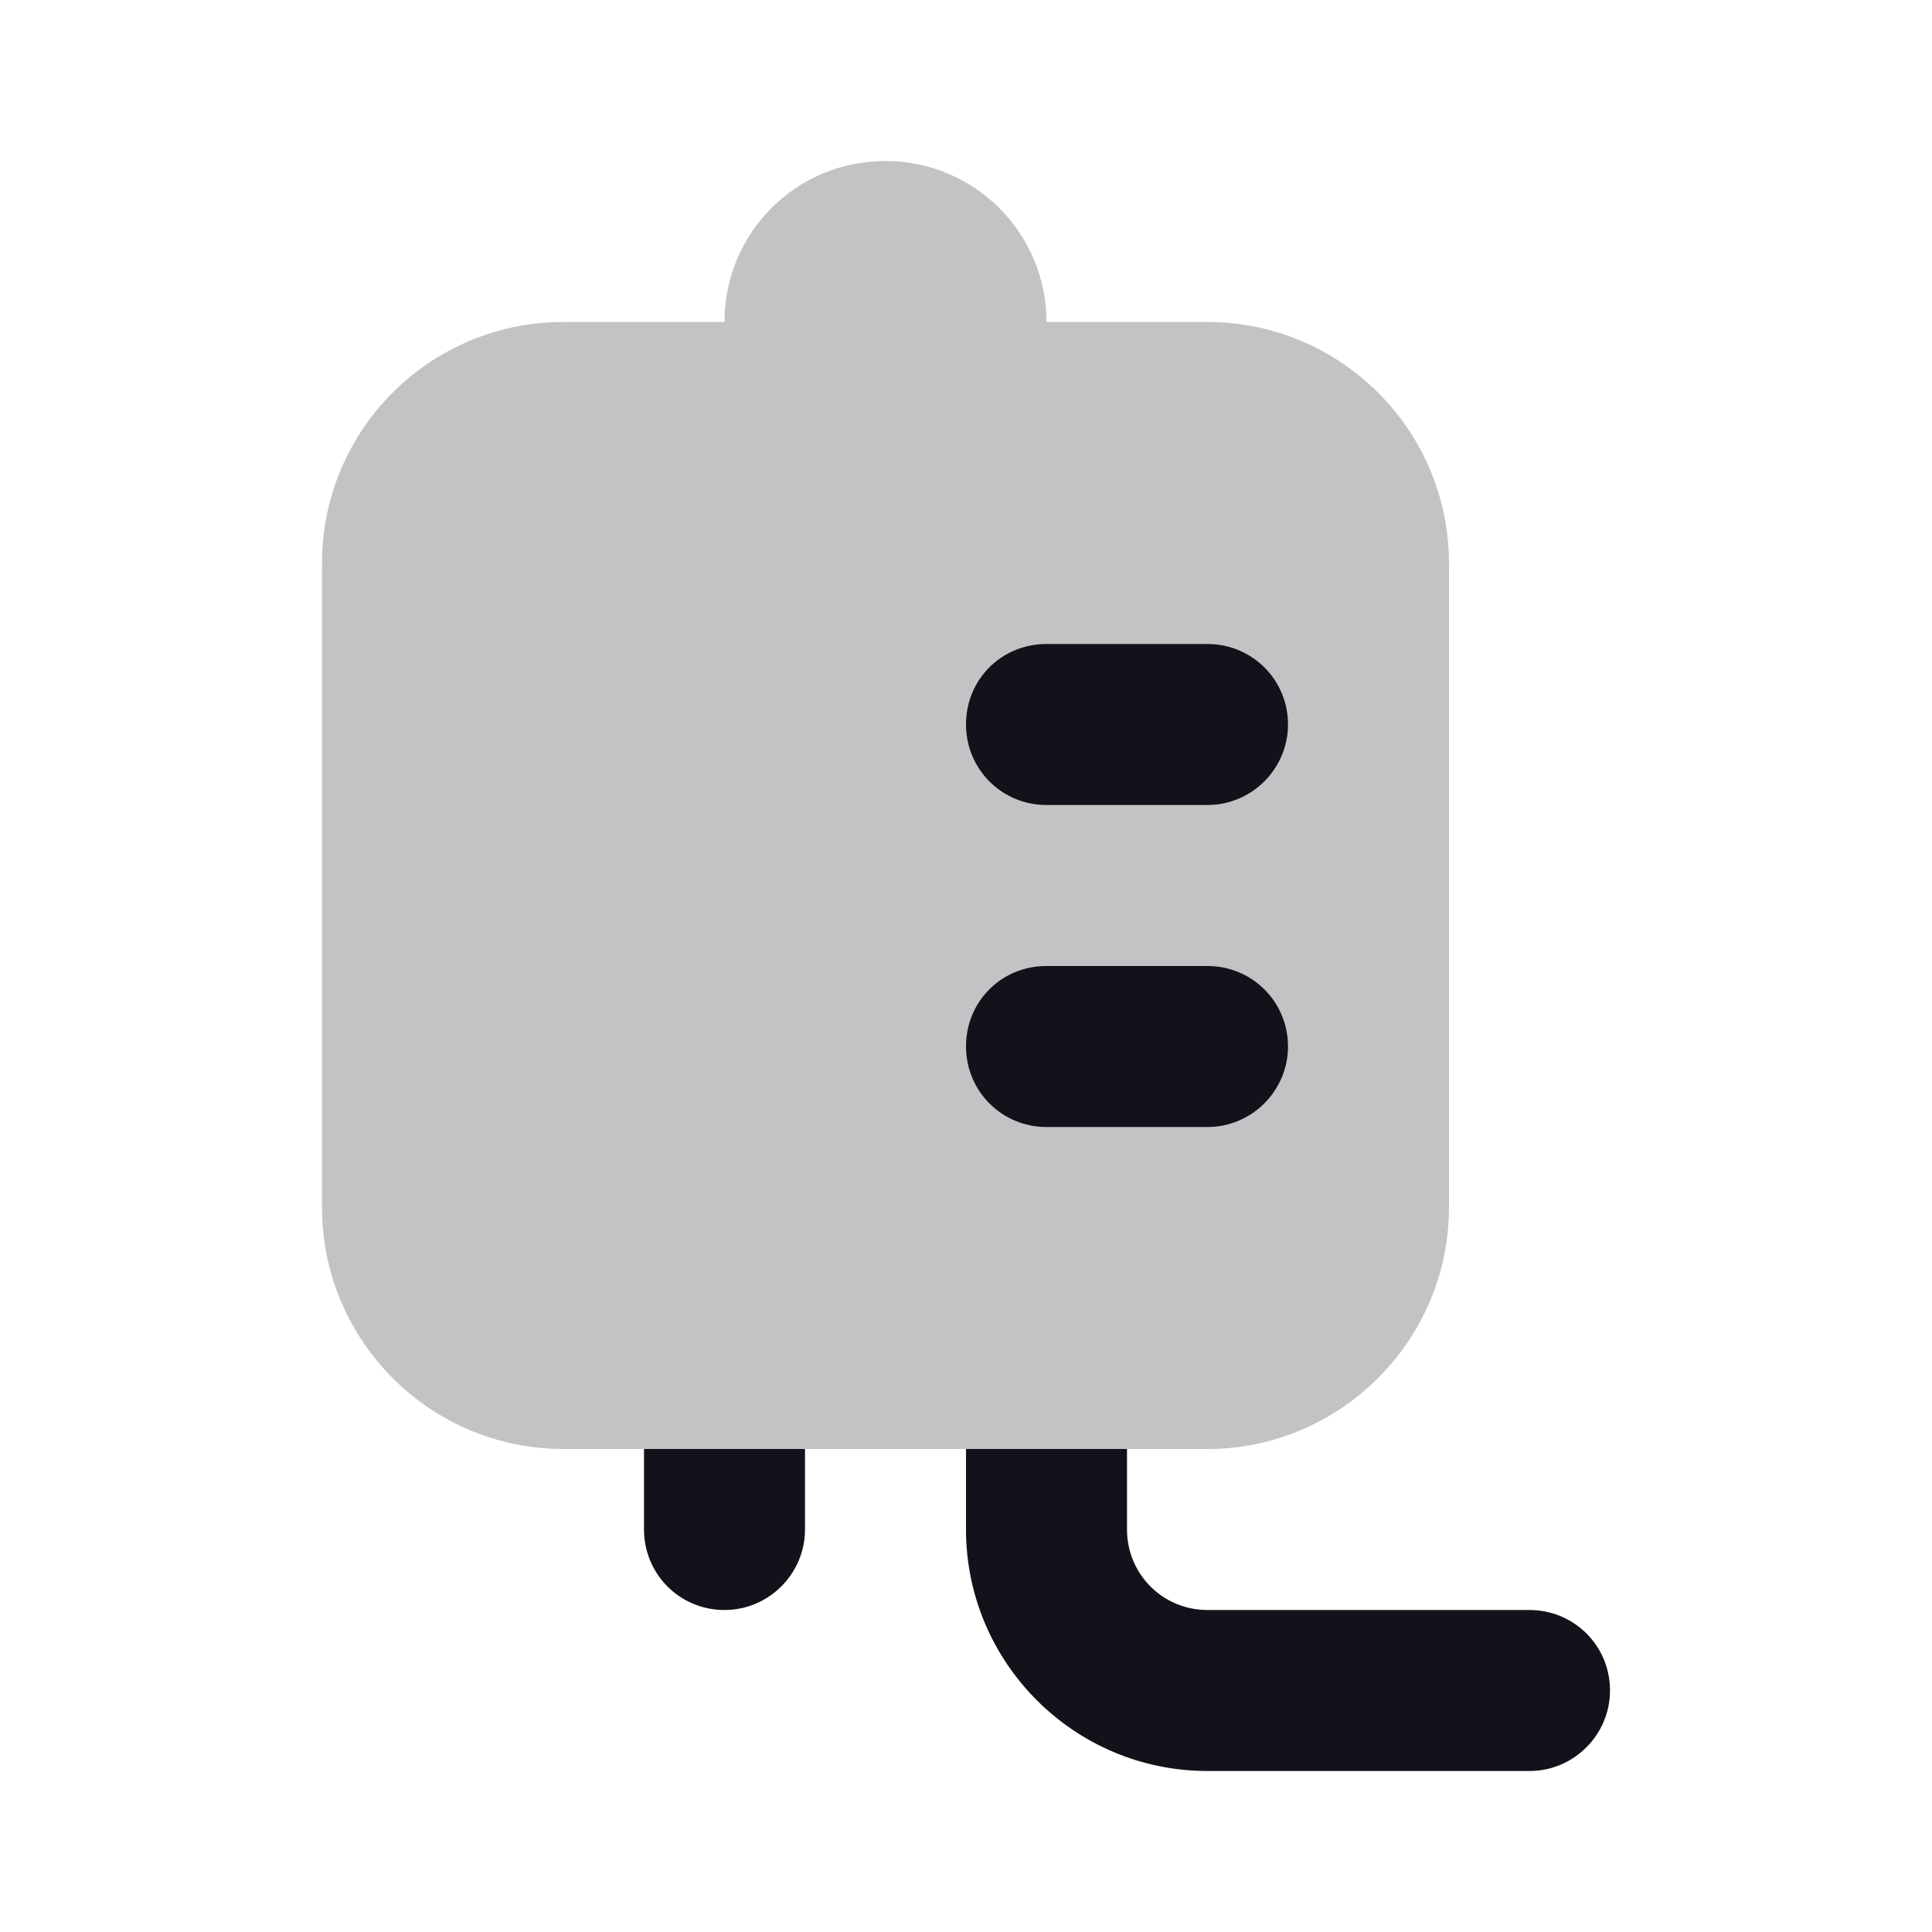 <svg viewBox="0 0 24 24" xmlns="http://www.w3.org/2000/svg"><g><g fill="#12131A" fill-rule="evenodd"><path d="M10 18H8v1c0 .55.44 1 1 1 .55 0 1-.45 1-1v-1Zm2 0v1c0 1.65 1.34 3 3 3h4c.55 0 1-.45 1-1 0-.56-.45-1-1-1h-4c-.56 0-1-.45-1-1v-1h-2Z"/><path opacity=".25" d="M13 4c0-1.11-.9-2-2-2 -1.11 0-2 .89-2 2H7C5.34 4 4 5.34 4 7v8c0 1.65 1.34 3 3 3h8c1.65 0 3-1.35 3-3V7c0-1.66-1.35-3-3-3h-2Z"/><path d="M13 8c-.56 0-1 .44-1 1 0 .55.44 1 1 1h2c.55 0 1-.45 1-1 0-.56-.45-1-1-1h-2Zm0 4c-.56 0-1 .44-1 1 0 .55.44 1 1 1h2c.55 0 1-.45 1-1 0-.56-.45-1-1-1h-2Z"/></g></g></svg>